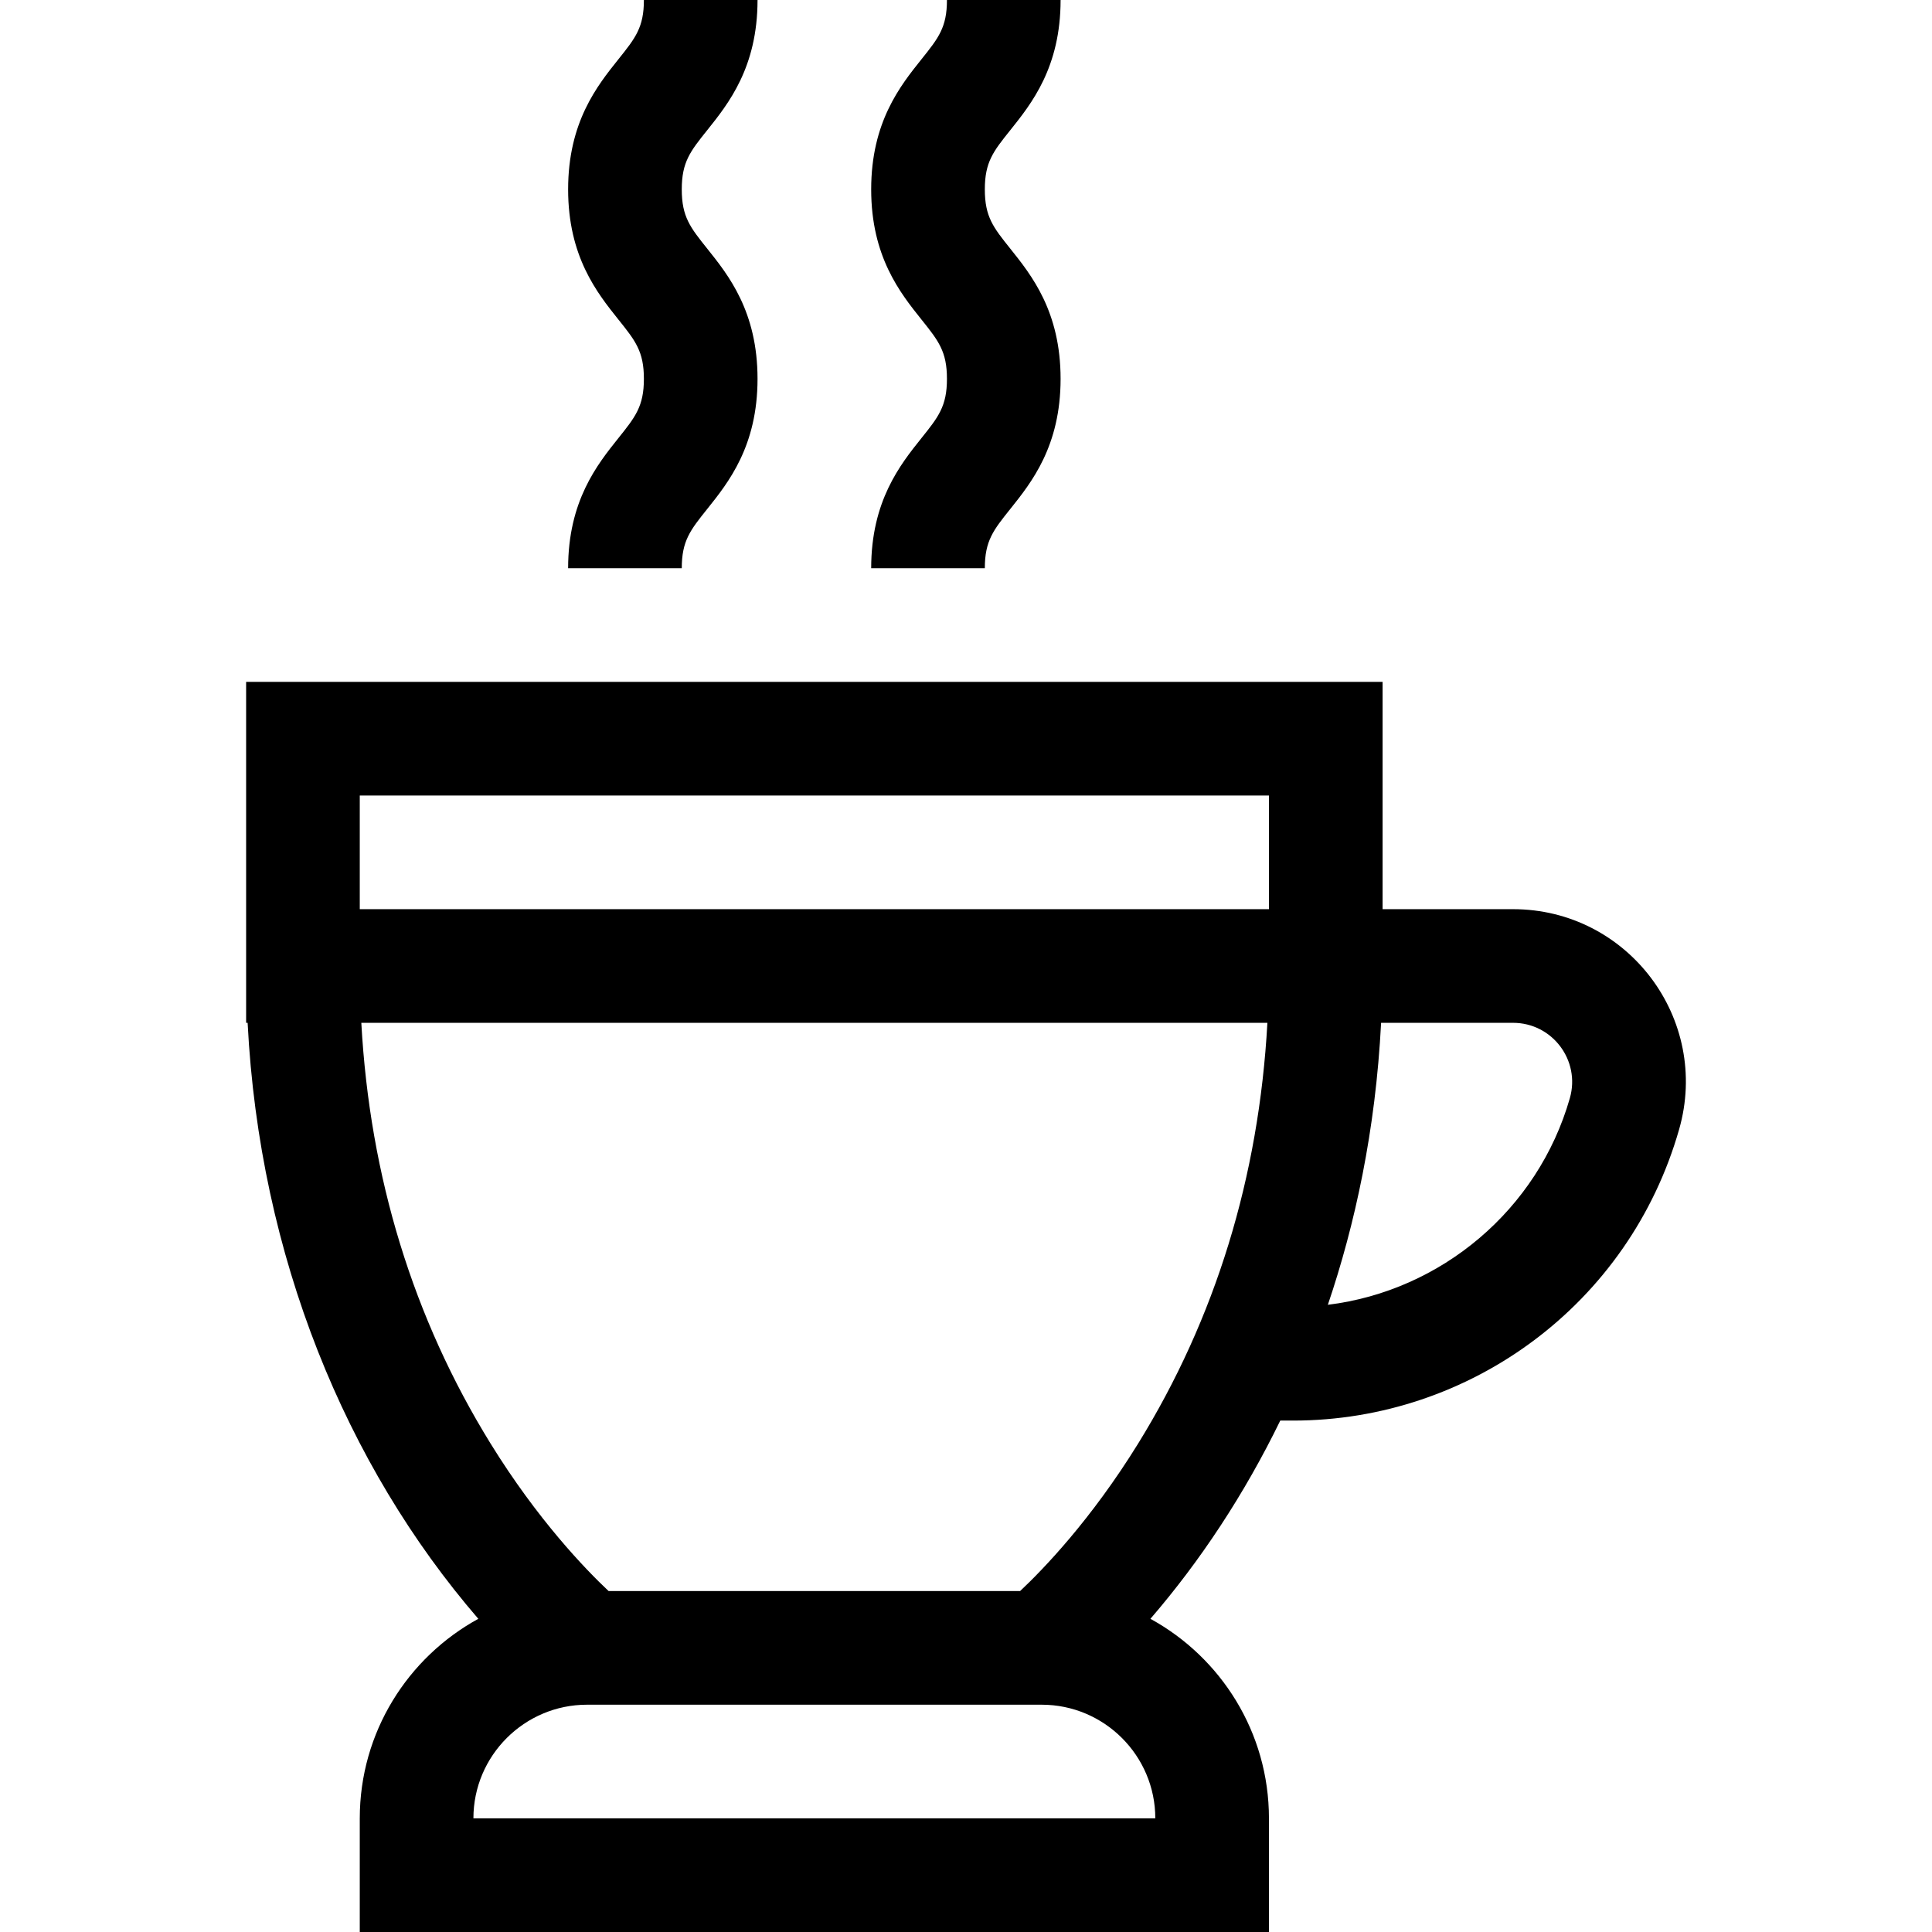 <svg id="Capa_1" enable-background="new 0 0 510 510" height="512" viewBox="0 0 510 510" width="512" xmlns="http://www.w3.org/2000/svg"><g><path d="m149.97 150h30c0-7.239 2.243-10.043 6.713-15.631 5.607-7.01 13.287-16.609 13.287-34.371 0-17.763-7.68-27.362-13.287-34.372-4.47-5.588-6.713-8.392-6.713-15.631 0-7.236 2.243-10.04 6.713-15.626 5.607-7.009 13.287-16.607 13.287-34.369h-30c0 7.237-2.242 10.041-6.713 15.627-5.607 7.009-13.287 16.607-13.287 34.368 0 17.762 7.68 27.361 13.286 34.371 4.472 5.588 6.714 8.393 6.714 15.632s-2.242 10.043-6.713 15.631c-5.608 7.01-13.287 16.609-13.287 34.371z"/><path d="m229.97 150h30c0-7.239 2.243-10.043 6.713-15.631 5.608-7.01 13.287-16.609 13.287-34.371 0-17.763-7.68-27.362-13.287-34.372-4.47-5.588-6.713-8.392-6.713-15.631 0-7.236 2.243-10.04 6.713-15.626 5.607-7.009 13.287-16.607 13.287-34.369h-30c0 7.237-2.242 10.041-6.713 15.627-5.607 7.009-13.287 16.607-13.287 34.368 0 17.762 7.68 27.361 13.286 34.371 4.472 5.588 6.714 8.393 6.714 15.632s-2.242 10.043-6.713 15.631c-5.608 7.01-13.287 16.609-13.287 34.371z"/><path d="m399.395 240h-34.425v-60h-300v90h.396c3.142 61.631 25.915 116.78 60.896 157.328-18.629 10.195-31.292 29.982-31.292 52.672v30h240v-30c0-22.69-12.662-42.477-31.291-52.672 13.152-15.245 24.783-32.838 34.281-52.328h3.384c46.789 0 88.74-30.801 101.901-76.865 8.328-29.145-13.521-58.135-43.85-58.135zm-304.425-30h240v30h-240zm.409 60h239.181c-2.243 40.69-13.691 77.986-34.114 111.056-12.477 20.201-25.107 33.251-31.165 38.944h-108.623c-6.058-5.693-18.688-18.743-31.165-38.944-20.423-33.07-31.871-70.366-34.114-111.056zm29.591 210c0-16.542 13.458-30 30-30h120c16.542 0 30 13.458 30 30zm289.429-190.106c-8.42 29.471-33.977 50.864-63.879 54.541 7.159-21.118 12.604-45.998 14.055-74.435h34.82c10.37 0 17.857 9.914 15.004 19.894z"/></g></svg>